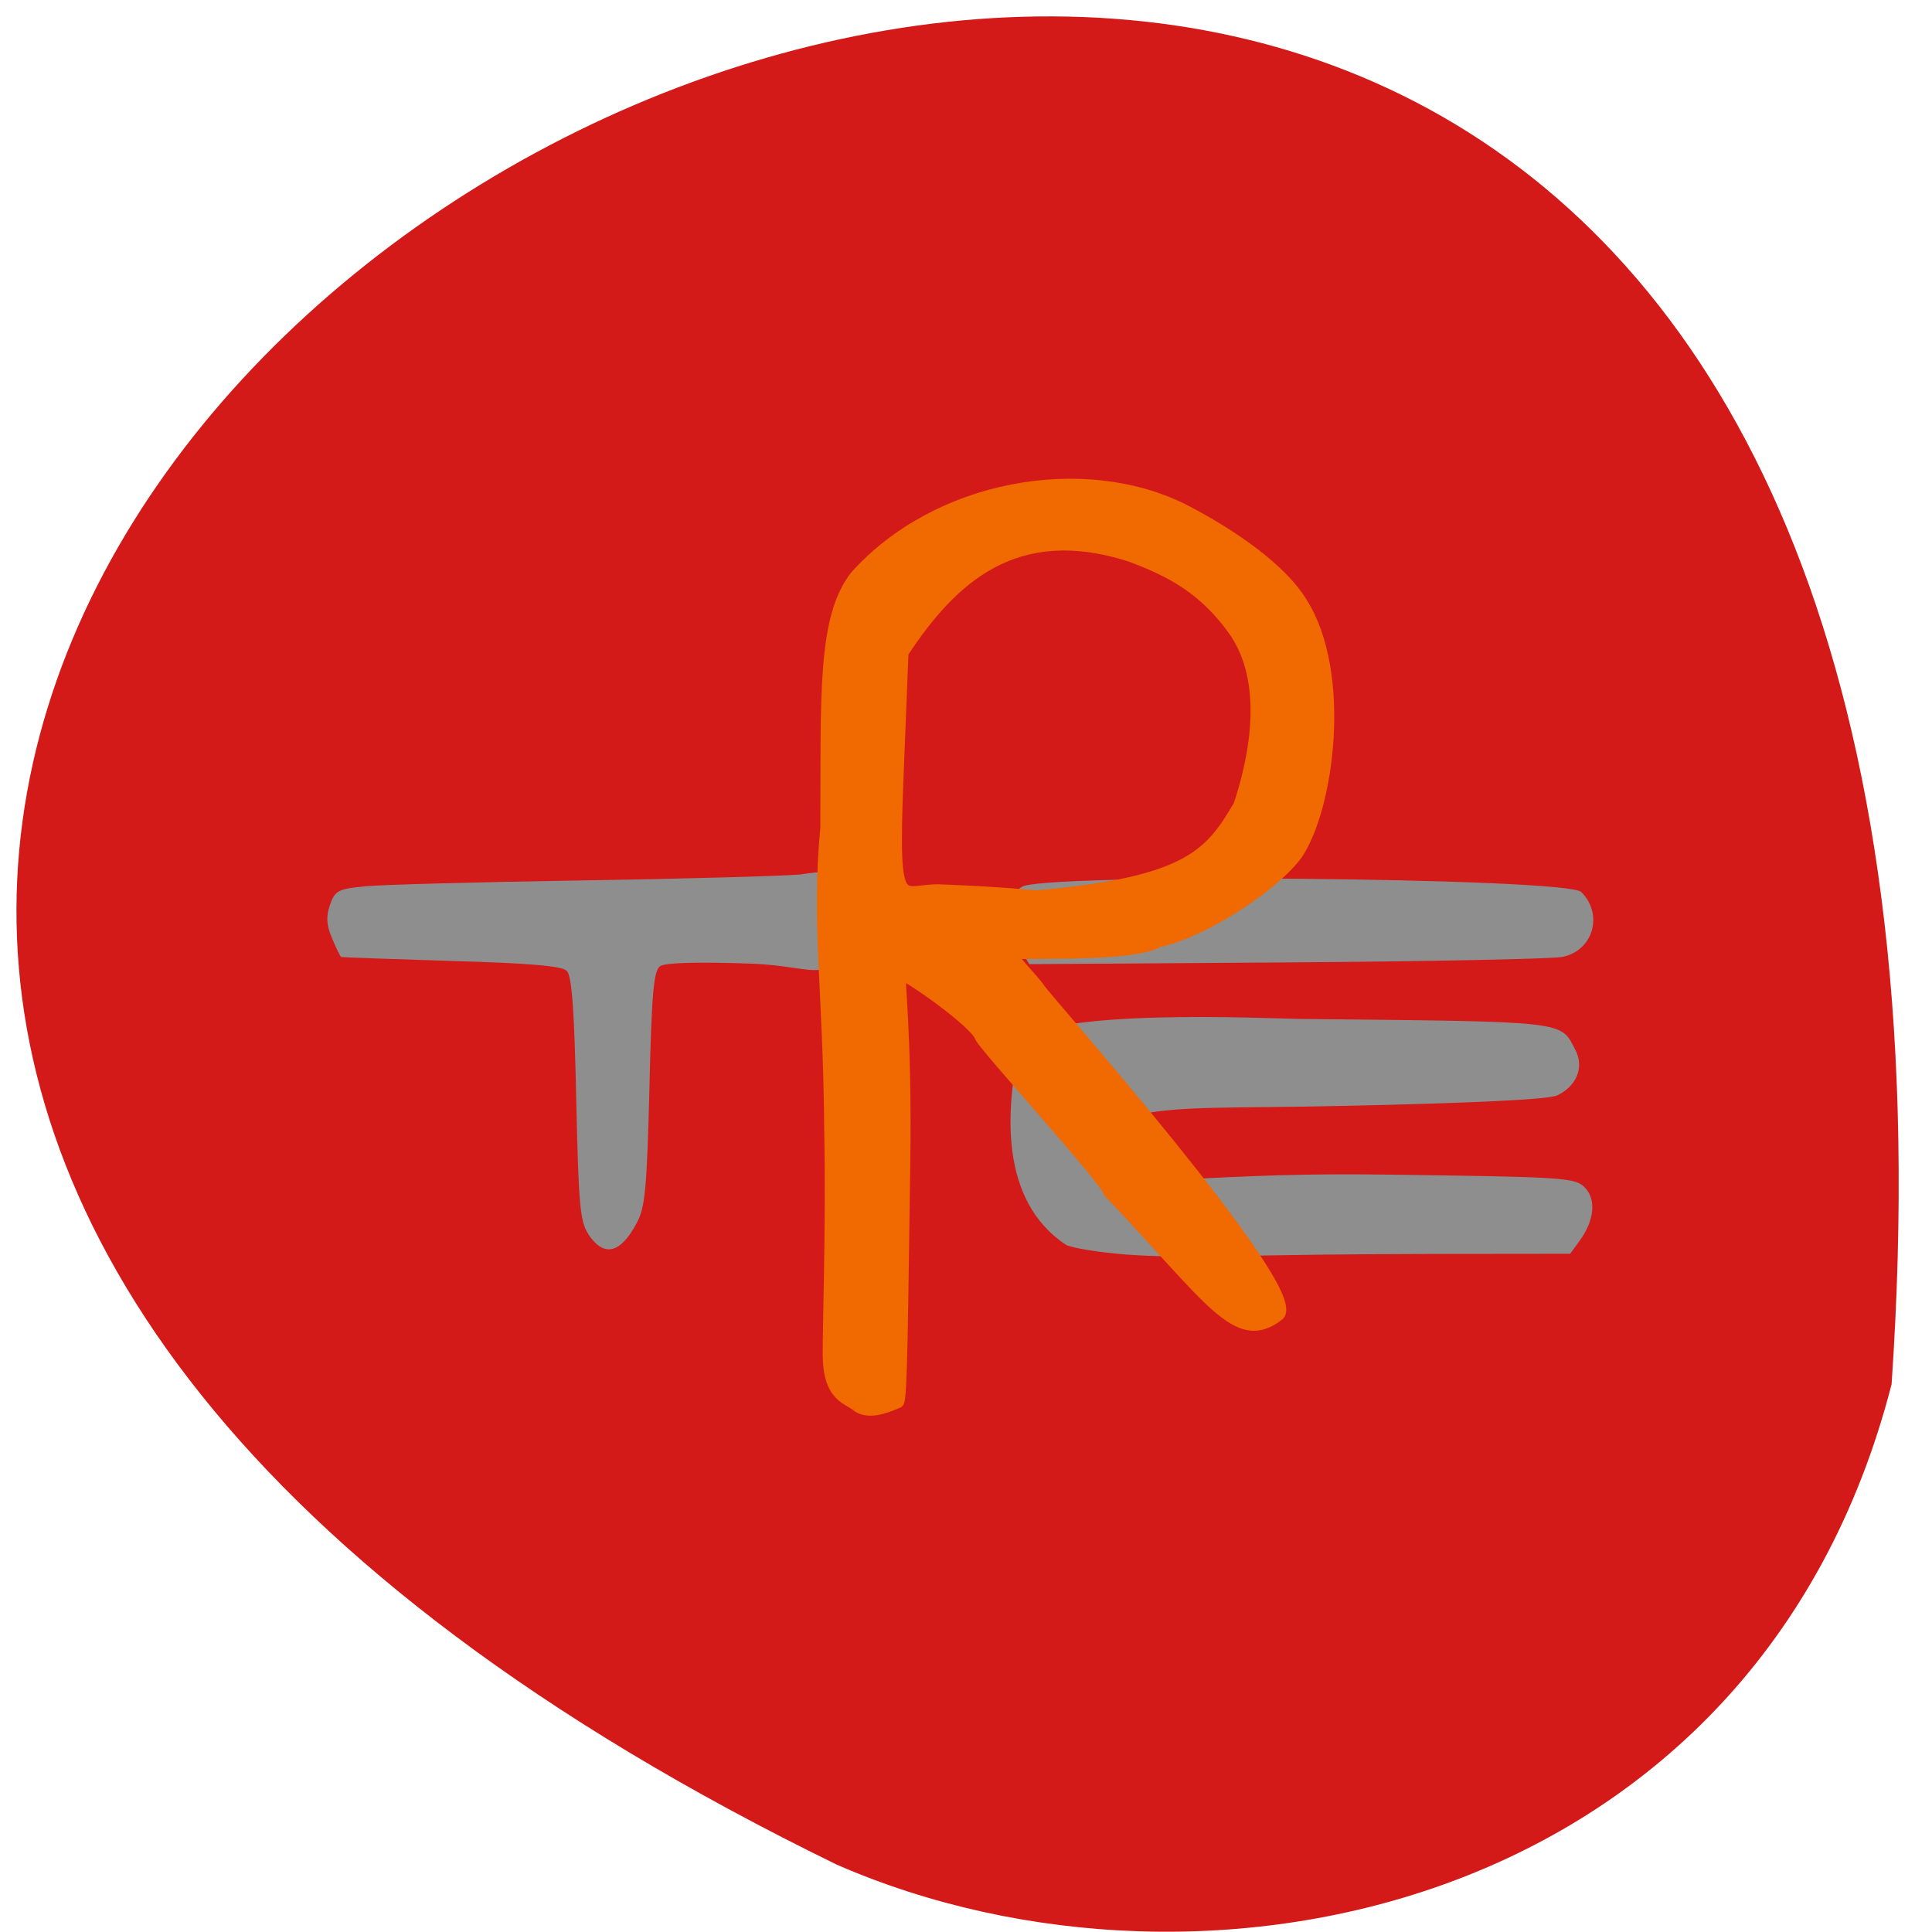 <svg xmlns="http://www.w3.org/2000/svg" viewBox="0 0 48 48"><path d="m 46.996 34.391 c 4.684 -68.43 -85.78 -17.14 -26.21 11.934 c 9.18 4.01 22.867 1.078 26.21 -11.934" fill="#d41919"/><g fill="#8e8e8e"><path d="m 28 31.17 c -0.684 -0.051 -1.363 -0.164 -1.516 -0.242 c -1.68 -1.117 -1.492 -3.418 -1.145 -4.996 c 0.551 -0.906 6.25 -0.625 6.945 -0.617 c 6.73 0.07 6.477 0.039 6.859 0.777 c 0.219 0.426 0.027 0.898 -0.461 1.125 c -0.211 0.098 -2.047 0.188 -5.297 0.258 c -2.738 0.063 -3.977 -0.008 -5.074 0.211 c -1.18 0.234 -1.016 0.941 -0.895 1.195 c 0.398 0.836 1.613 0.23 6.953 0.301 c 4.5 0.059 4.754 0.074 5 0.316 c 0.297 0.297 0.246 0.824 -0.129 1.336 l -0.23 0.316 l -3.453 0.004 c -1.898 0.004 -4.098 0.027 -4.887 0.059 c -0.789 0.027 -1.992 0.008 -2.672 -0.043"/><path d="m 25.379 22.04 c 0.34 -0.352 13.547 -0.238 13.906 0.121 c 0.559 0.555 0.297 1.457 -0.465 1.613 c -0.25 0.051 -3.332 0.113 -6.852 0.137 l -6.395 0.043 c -0.496 -0.836 -0.895 -1.438 -0.195 -1.914"/><path d="m 14.625 30.672 c -0.215 -0.316 -0.25 -0.711 -0.309 -3.371 c -0.047 -2.223 -0.109 -3.055 -0.234 -3.18 c -0.121 -0.121 -0.918 -0.191 -2.867 -0.246 c -1.484 -0.047 -2.719 -0.09 -2.738 -0.098 c -0.023 -0.012 -0.125 -0.219 -0.227 -0.465 c -0.141 -0.332 -0.152 -0.535 -0.051 -0.832 c 0.125 -0.355 0.199 -0.395 0.879 -0.461 c 0.406 -0.039 2.824 -0.105 5.367 -0.145 c 2.547 -0.039 4.996 -0.109 5.441 -0.148 c 1.145 -0.184 0.816 0.055 0.816 1.102 c 0.102 1.824 -0.273 1.172 -2.055 1.113 c -1.313 -0.047 -2.121 -0.023 -2.246 0.063 c -0.16 0.109 -0.211 0.656 -0.266 3.03 c -0.063 2.477 -0.105 2.961 -0.313 3.348 c -0.406 0.762 -0.813 0.863 -1.199 0.293"/></g><path d="m 113.23 185.71 c -1.125 -1 -3.604 -1.104 -3.688 -6.458 c -0.042 -3.396 0.438 -17.271 0.208 -29.25 c -0.146 -19.958 -1.75 -27.5 -0.521 -40.646 c 0.063 -17.625 -0.396 -27.708 3.896 -33.19 c 10.771 -11.979 29.979 -15.292 43.06 -8.854 c 4.708 2.396 12.604 7.146 15.792 12.375 c 5.896 9.292 3.521 27.13 -0.688 33.25 c -3.917 5.188 -16.604 12.792 -21.333 11.542 l -16.17 -5.75 c 23.02 -1.625 26.06 -5.458 30.04 -12.313 c 2.333 -7.06 3.833 -16.396 -0.542 -22.896 c -3.896 -5.604 -8.354 -8.06 -13.979 -10.125 c -15.188 -4.813 -23.583 2.979 -30.06 12.833 l -0.667 16.688 c -0.75 19.02 0.417 14.375 6.146 14.792 c 6.25 0.25 27.937 1.188 28.896 5.708 c 0.542 3.208 -19.21 2.25 -19.813 2.583 c -0.583 0.333 2.688 3.438 3.479 4.667 c 0.896 1.396 34.75 39.604 31.688 43.04 c -5.438 4.313 -8.792 -1.938 -22.333 -16.17 c -0.063 -1.25 -16.708 -19.521 -17.02 -20.542 c -0.625 -1.896 -9.833 -8.375 -10.708 -8.375 c -0.271 0 0.833 8.313 0.563 25.313 c -0.292 19.917 -0.375 30.875 -0.813 31.33 c -1.979 0.875 -4.083 1.521 -5.438 0.438" transform="scale(0.188)" fill="#f16901" stroke="#f16901" stroke-width="1.636"/></svg>